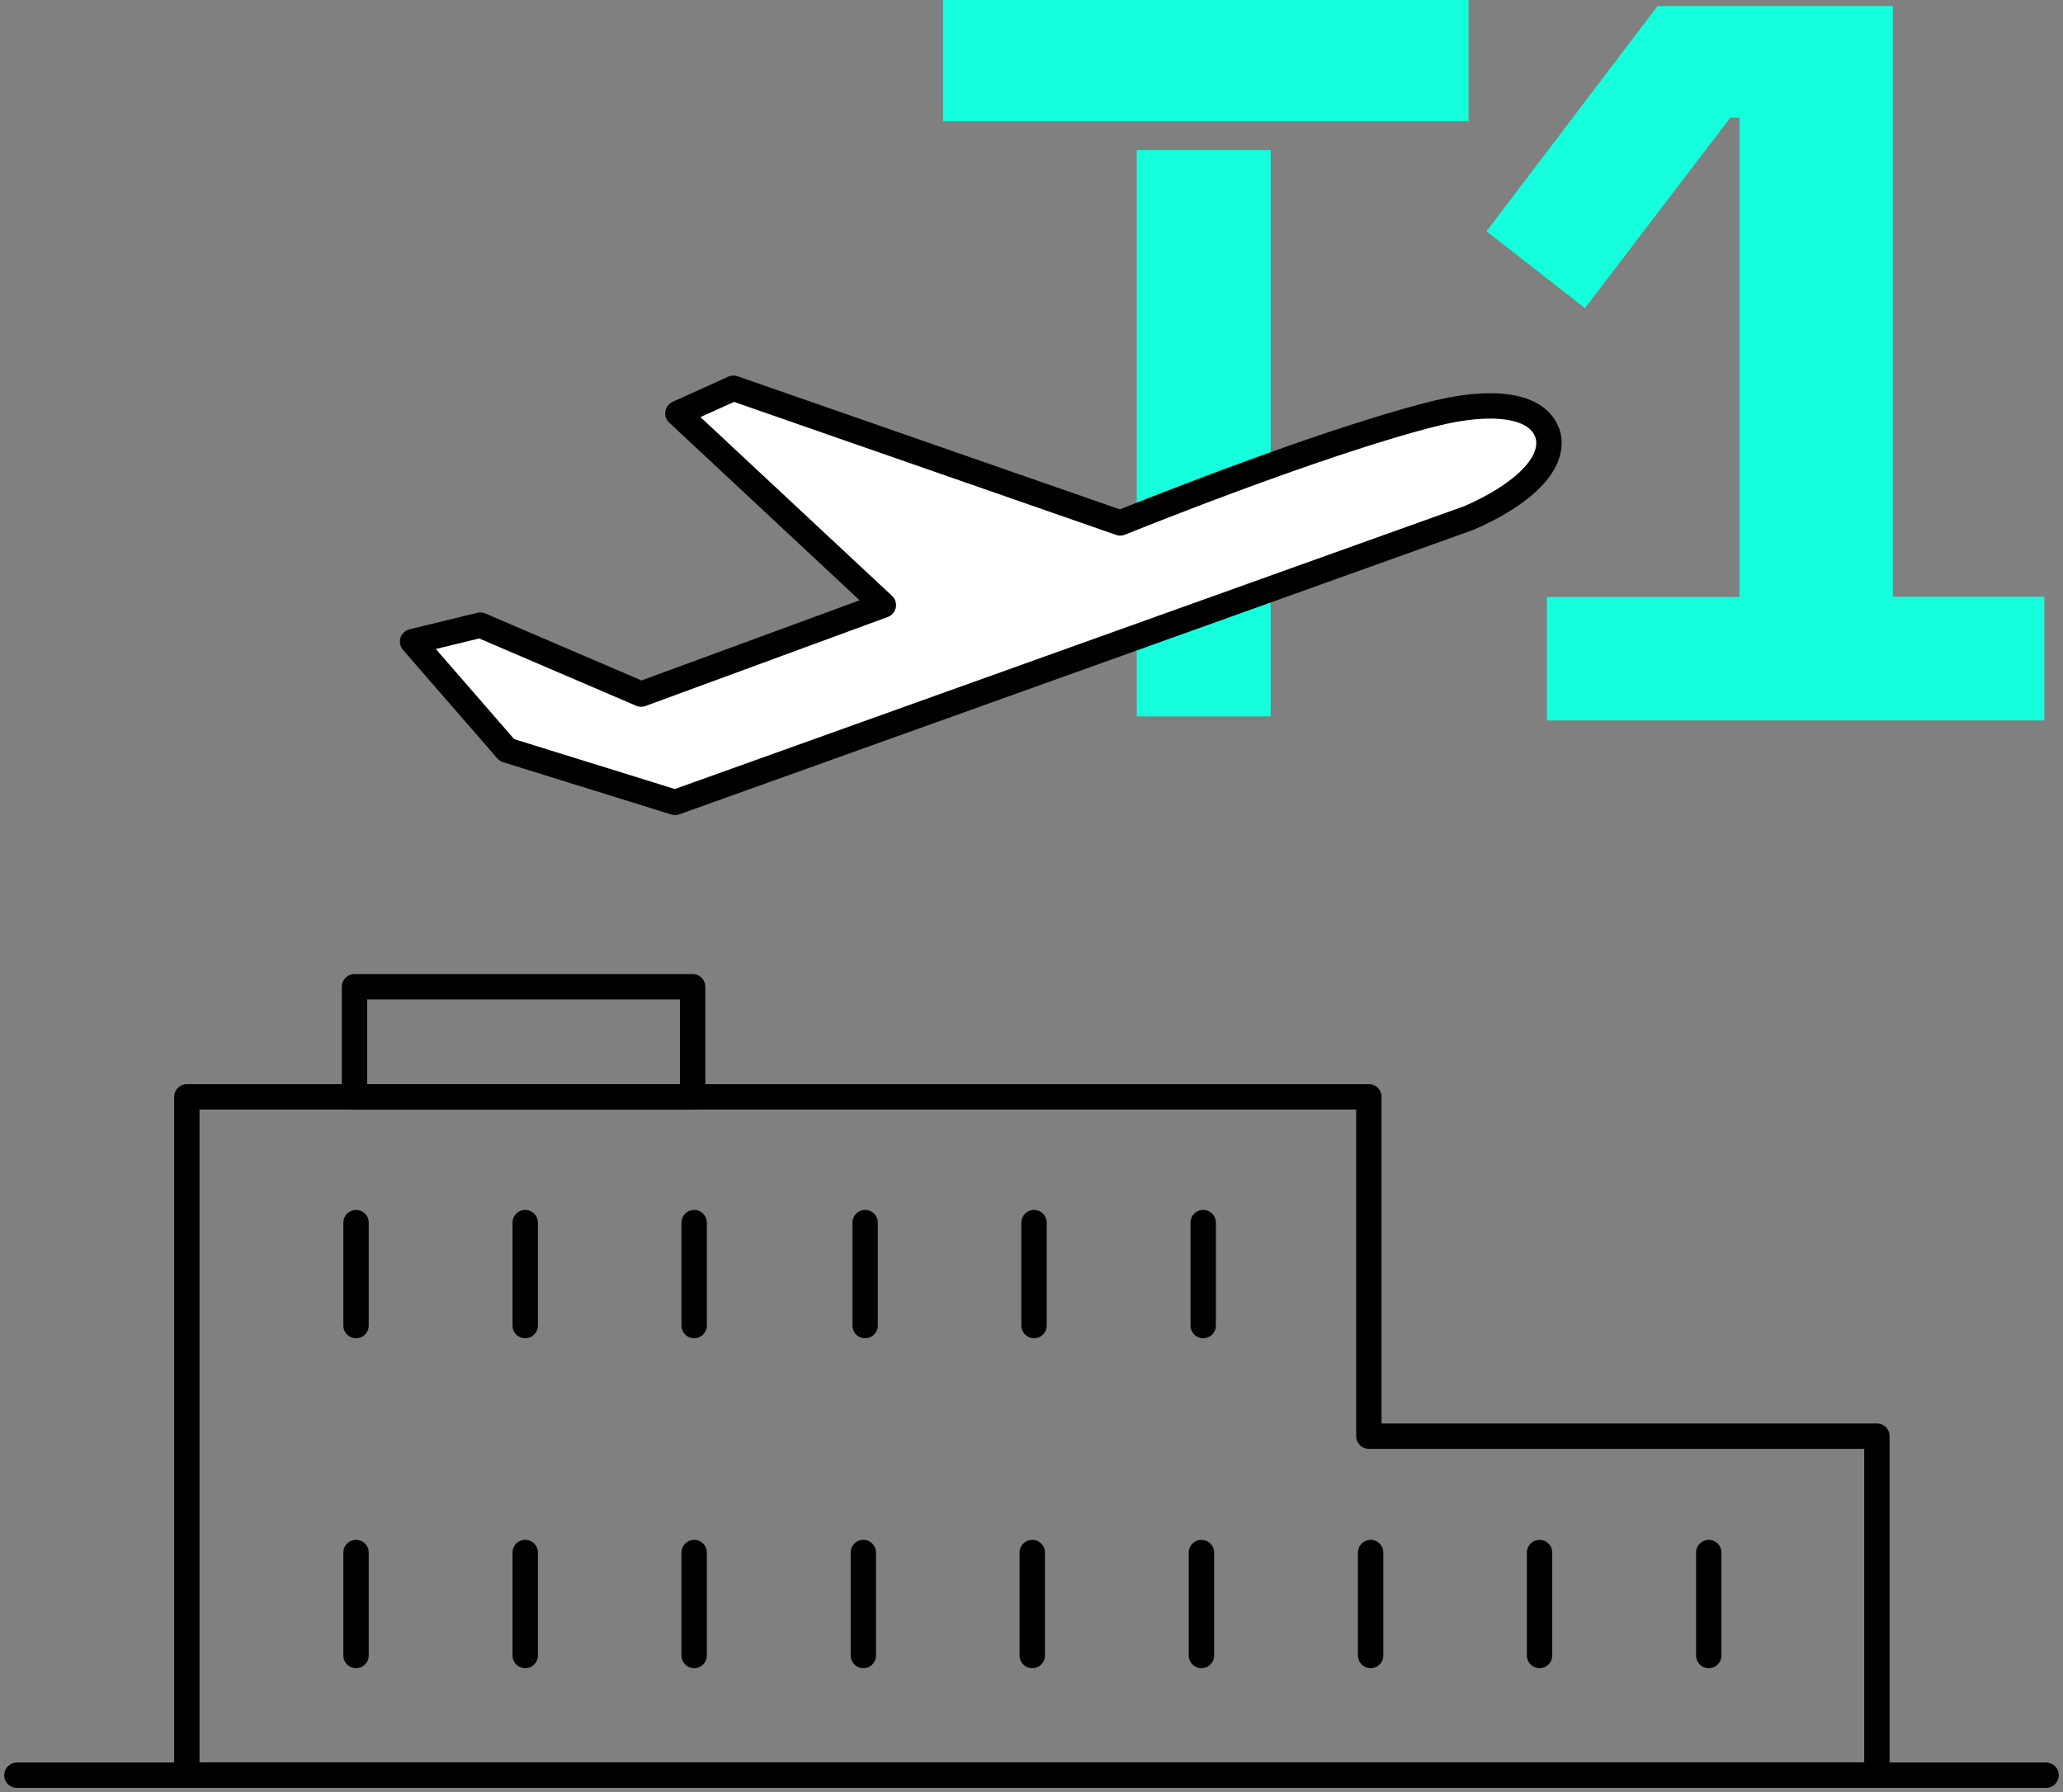 <svg width="122" height="106" viewBox="0 0 122 106" fill="none" xmlns="http://www.w3.org/2000/svg">
<rect x="0" y="0" width="122" height="106" fill="#808080" stroke="none"/>
<path d="M91.48 42.63V35.31H102.865V6.96H102.325L93.73 18.225L87.91 13.68L98.02 0.36H111.94V35.295H120.895V42.615H91.48V42.63Z" fill="#16FFDD"/>
<path d="M86.845 0H55.765V7.17H86.845V0Z" fill="#16FFDD"/>
<path d="M75.145 8.88H67.225V42.375H75.145V8.88Z" fill="#16FFDD"/>
<path d="M80.95 84.945V64.875H11.05V105H110.995V84.945H80.95Z" stroke="black" stroke-width="1.5" stroke-linecap="round" stroke-linejoin="round"/>
<path fill-rule="evenodd" clip-rule="evenodd" d="M91.509 25.635C90.894 23.85 88.059 23.655 84.834 24.465C77.919 26.19 66.249 30.93 66.249 30.93L43.374 22.965L40.089 24.45L52.239 35.79L37.914 41.055L28.404 36.975L24.399 37.95L29.979 44.37L39.924 47.46L86.889 30.63C89.949 29.295 92.079 27.405 91.509 25.62V25.635Z" fill="white" stroke="black" stroke-width="1.5" stroke-linecap="round" stroke-linejoin="round"/>
<path d="M40.959 58.365H20.964V64.875H40.959V58.365Z" stroke="black" stroke-width="1.5" stroke-linecap="round" stroke-linejoin="round"/>
<path d="M51.055 91.83V97.92" stroke="black" stroke-width="1.5" stroke-linecap="round" stroke-linejoin="round"/>
<path d="M61.045 91.83V97.92" stroke="black" stroke-width="1.5" stroke-linecap="round" stroke-linejoin="round"/>
<path d="M71.05 91.83V97.92" stroke="black" stroke-width="1.5" stroke-linecap="round" stroke-linejoin="round"/>
<path d="M81.055 91.83V97.92" stroke="black" stroke-width="1.5" stroke-linecap="round" stroke-linejoin="round"/>
<path d="M91.045 91.83V97.92" stroke="black" stroke-width="1.5" stroke-linecap="round" stroke-linejoin="round"/>
<path d="M101.05 91.83V97.92" stroke="black" stroke-width="1.5" stroke-linecap="round" stroke-linejoin="round"/>
<path d="M21.055 91.83V97.92" stroke="black" stroke-width="1.5" stroke-linecap="round" stroke-linejoin="round"/>
<path d="M31.06 91.83V97.92" stroke="black" stroke-width="1.5" stroke-linecap="round" stroke-linejoin="round"/>
<path d="M41.05 91.83V97.92" stroke="black" stroke-width="1.5" stroke-linecap="round" stroke-linejoin="round"/>
<path d="M21.055 72.315V78.405" stroke="black" stroke-width="1.5" stroke-linecap="round" stroke-linejoin="round"/>
<path d="M31.06 72.315V78.405" stroke="black" stroke-width="1.5" stroke-linecap="round" stroke-linejoin="round"/>
<path d="M41.05 72.315V78.405" stroke="black" stroke-width="1.5" stroke-linecap="round" stroke-linejoin="round"/>
<path d="M51.161 72.315V78.405" stroke="black" stroke-width="1.5" stroke-linecap="round" stroke-linejoin="round"/>
<path d="M61.149 72.315V78.405" stroke="black" stroke-width="1.5" stroke-linecap="round" stroke-linejoin="round"/>
<path d="M71.154 72.315V78.405" stroke="black" stroke-width="1.5" stroke-linecap="round" stroke-linejoin="round"/>
<path d="M1 105H121" stroke="black" stroke-width="1.5" stroke-linecap="round" stroke-linejoin="round"/>
</svg>
